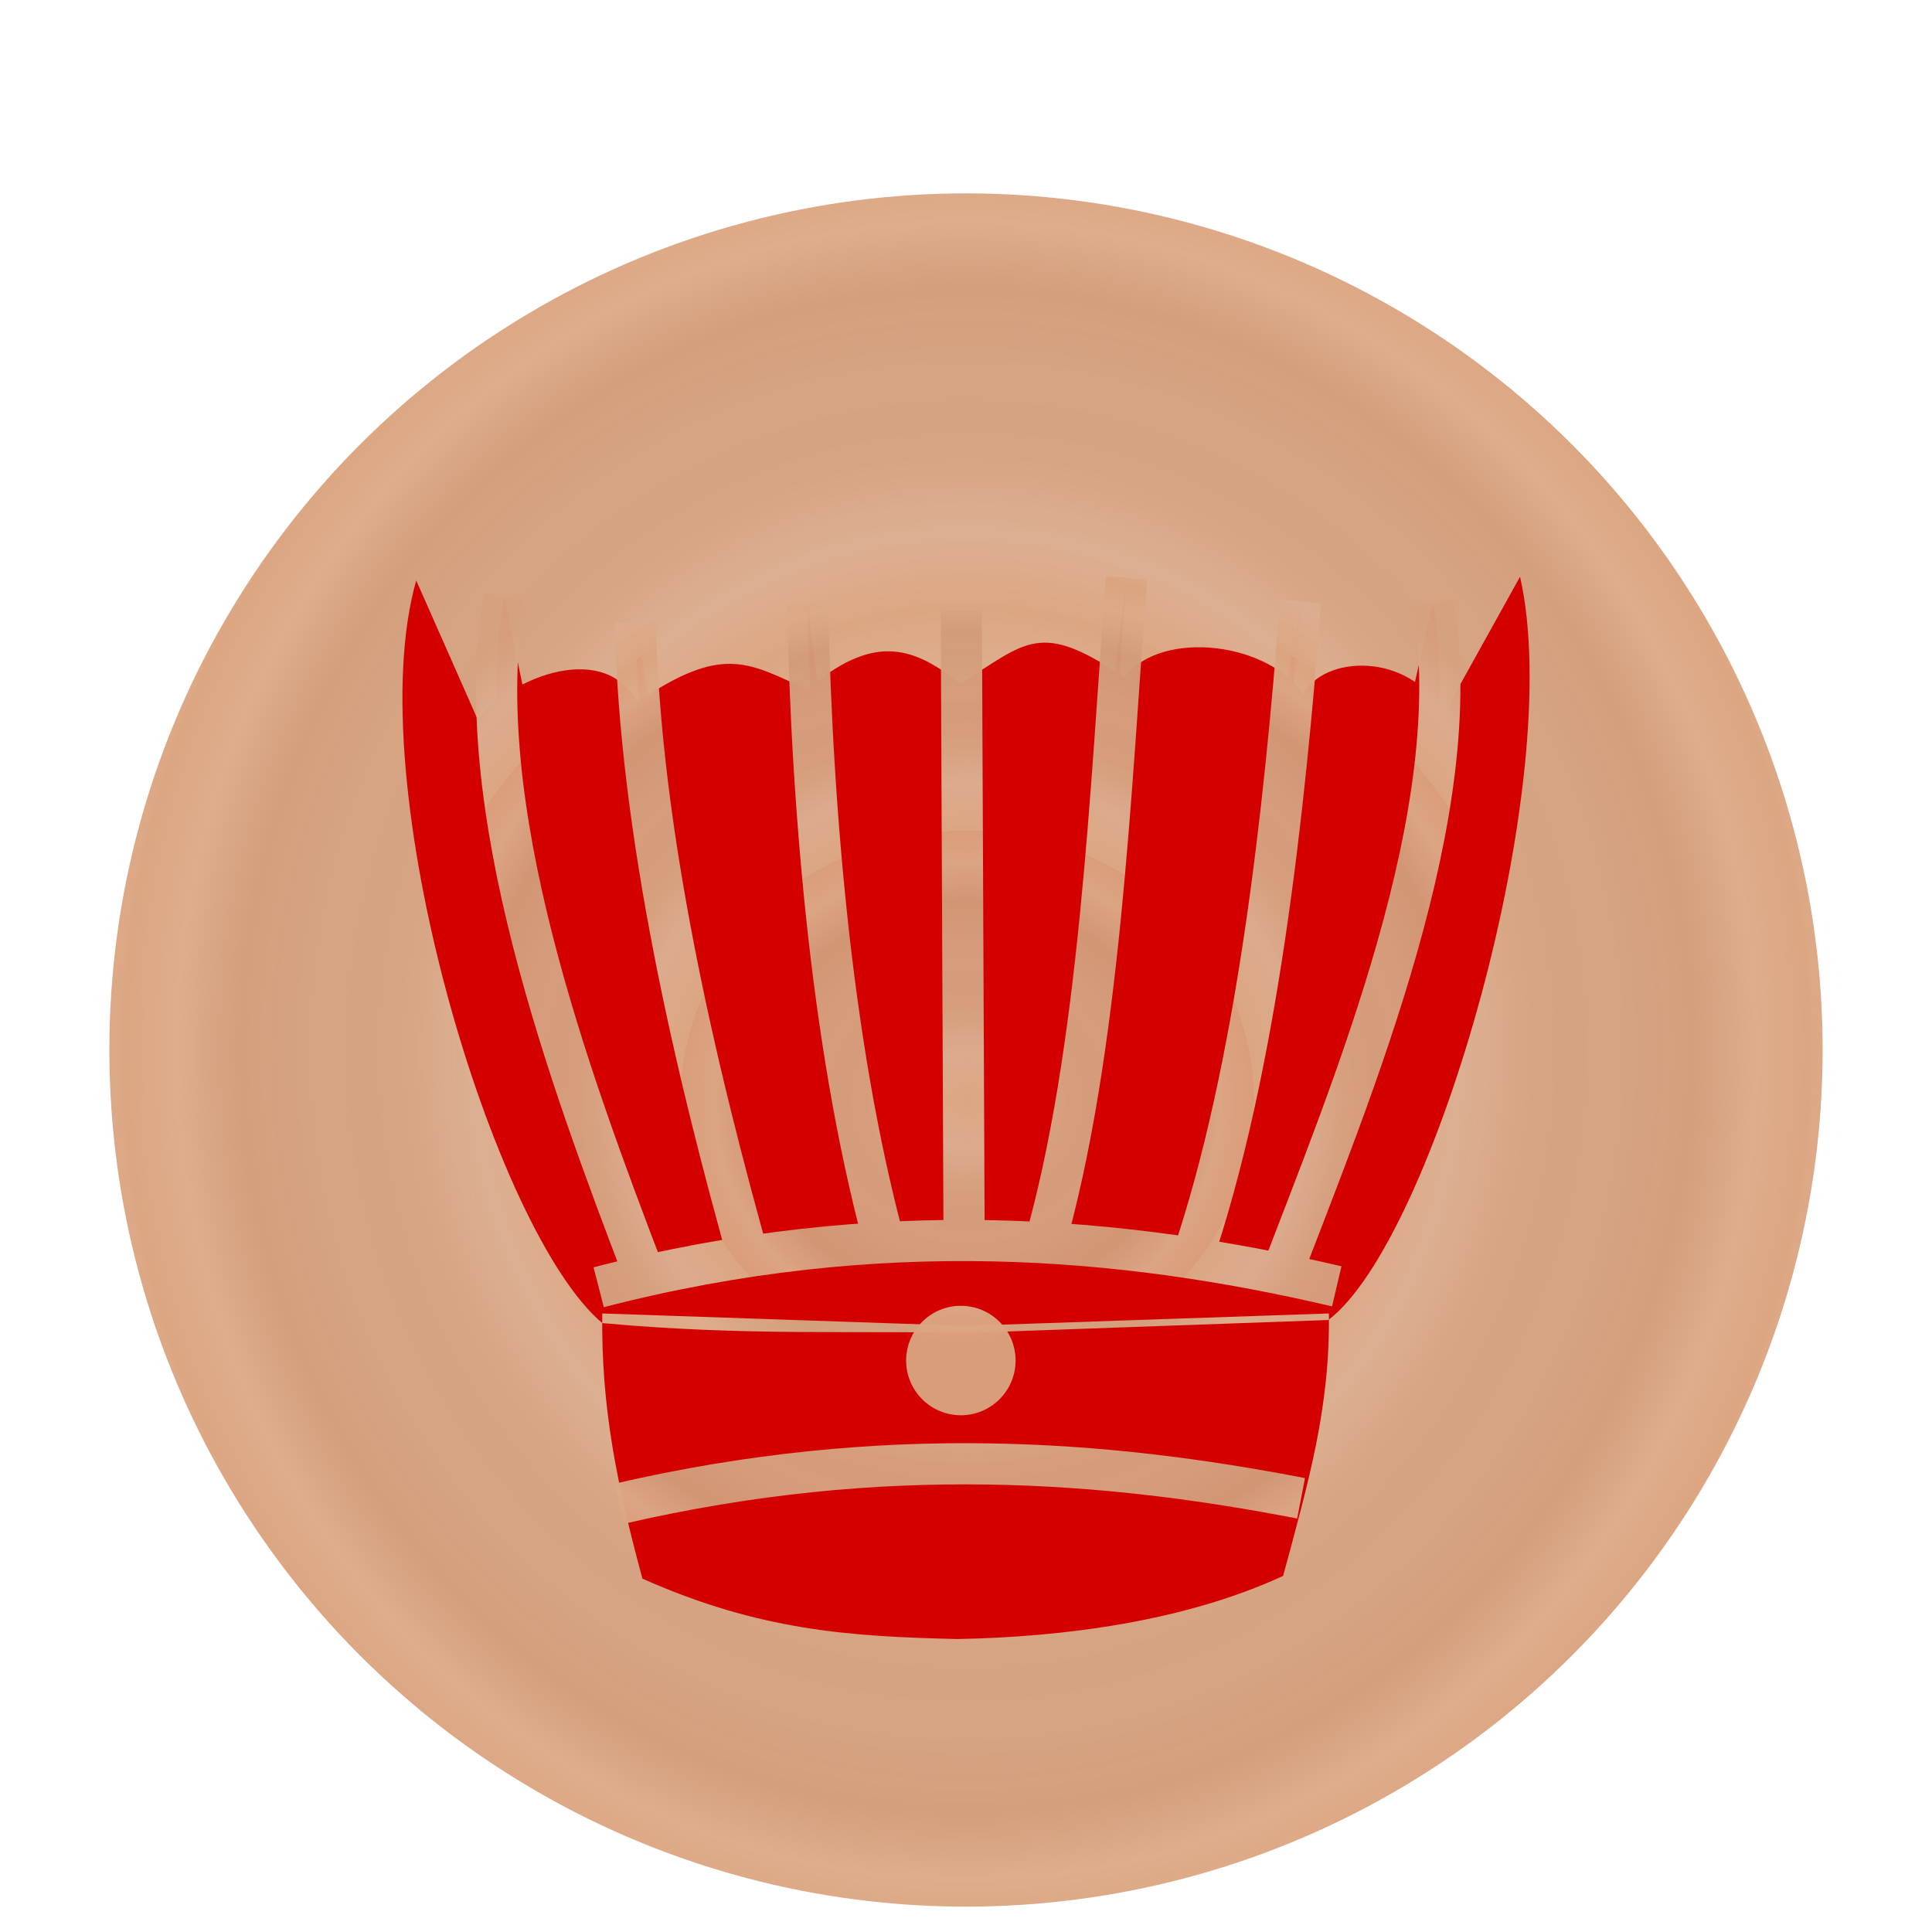 <svg height="92" width="92" xmlns="http://www.w3.org/2000/svg" xmlns:xlink="http://www.w3.org/1999/xlink"><linearGradient id="a"><stop offset="0" stop-color="#dca682"/><stop offset=".181" stop-color="#dcae90" stop-opacity=".98"/><stop offset=".361" stop-color="#d5a17e" stop-opacity=".973"/><stop offset=".557" stop-color="#d5a17f" stop-opacity=".969"/><stop offset=".737" stop-color="#d29b78" stop-opacity=".965"/><stop offset=".885" stop-color="#dcaa88" stop-opacity=".965"/><stop offset="1" stop-color="#dba37e" stop-opacity=".965"/></linearGradient><radialGradient cx="45.381" cy="48.335" gradientTransform="matrix(.299 0 0 .287 31.817 34.479)" gradientUnits="userSpaceOnUse" r="40.955" spreadMethod="repeat" xlink:href="#a"/><radialGradient id="b" cx="45.381" cy="48.335" gradientTransform="matrix(.487 0 0 .511 23.301 23.658)" gradientUnits="userSpaceOnUse" r="40.955" spreadMethod="repeat" xlink:href="#a"/><filter id="c" color-interpolation-filters="sRGB"><feFlood flood-opacity=".498" result="flood"/><feComposite in="flood" in2="SourceGraphic" operator="in" result="composite1"/><feGaussianBlur in="composite1" result="blur" stdDeviation="2.1"/><feOffset dx="0" dy="4" result="offset"/><feComposite in="SourceGraphic" in2="offset" operator="over" result="composite2"/></filter><radialGradient id="d" cx="46.088" cy="56.191" gradientTransform="matrix(4.473 -0 0 6.567 -160.146 -323.11)" gradientUnits="userSpaceOnUse" r="1.744"><stop offset="0" stop-color="#dca682" stop-opacity="0"/><stop offset=".181" stop-color="#dcae90" stop-opacity=".98"/><stop offset=".361" stop-color="#d5a17e" stop-opacity=".973"/><stop offset=".557" stop-color="#d5a17f" stop-opacity=".969"/><stop offset=".737" stop-color="#d29b78" stop-opacity=".965"/><stop offset=".885" stop-color="#dcaa88" stop-opacity=".965"/><stop offset="1" stop-color="#dba37e" stop-opacity=".965"/></radialGradient><radialGradient id="e" cx="46.325" cy="44.267" gradientTransform="matrix(2.968 -0 0 2.791 -91.153 -74.991)" gradientUnits="userSpaceOnUse" r="3.521" spreadMethod="repeat" xlink:href="#a"/><filter id="f" color-interpolation-filters="sRGB"><feFlood flood-opacity=".498" result="flood"/><feComposite in="flood" in2="SourceGraphic" operator="out" result="composite1"/><feGaussianBlur in="composite1" result="blur" stdDeviation="1"/><feOffset dx="0" dy="2.1" result="offset"/><feComposite in="offset" in2="SourceGraphic" operator="atop" result="composite2"/></filter><circle cx="45.381" cy="48.335" fill="url(#b)" filter="url(#c)" r="40.792" transform="translate(.619 -2.335)"/><g fill="#008000" transform="matrix(1.307 0 0 1.307 -14.508 -11.066)"><path d="m33.043 54.221c-.045 3.441.536 6.222 1.463 9.662 4.267 1.897 7.563 2.11 11.478 2.2 3.915-.073 8.3-.654 11.865-2.3.928-3.441 1.713-6.121 1.667-9.562l-13.214.452zm13.272.71c-3.957-.097-8.034.122-13.272-.359-3.959-3.333-8.879-19.677-6.778-27.057l2.243 5.074c.904-1.287 4.444-3.044 5.826-.652 3.063-2.068 3.966-1.473 6.168-.446 2.326-1.964 3.759-1.686 5.585-.209 2.435-1.541 2.913-2.315 5.97-.235 1.394-1.806 5.349-1.239 6.515.635.729-1.45 3.882-1.601 5.129.705l2.78-5.009c1.696 7.472-3.141 24.15-6.983 27.081" fill="#d40000" filter="url(#f)"/><circle cx="46.108" cy="58.036" fill="url(#d)" r="1.994"/><path d="m63.311 30.433c1.317 7.566-2.901 17.592-5.677 24.847m-28.163-25.074c-1.317 7.566 2.347 17.485 5.123 24.741m-.945 8.31c9.703-2.249 17.83-1.559 24.854-.201m-25.59-7.69c10.261-2.652 19.148-1.847 26.89-.033m-13.578-1.938-.101-22.699m-5.6-.195c.162 7.627.913 16.59 2.952 23.815m8.669-24.795c-.582 7.568-.962 17.291-3.03 24.434m9.372-23.576c-.582 7.568-1.584 17.04-4.003 24.083m-20.236-23.317c.162 7.627 2.186 16.284 4.226 23.509" fill="#d40000" stroke="url(#e)" stroke-width="1.5"/></g></svg>